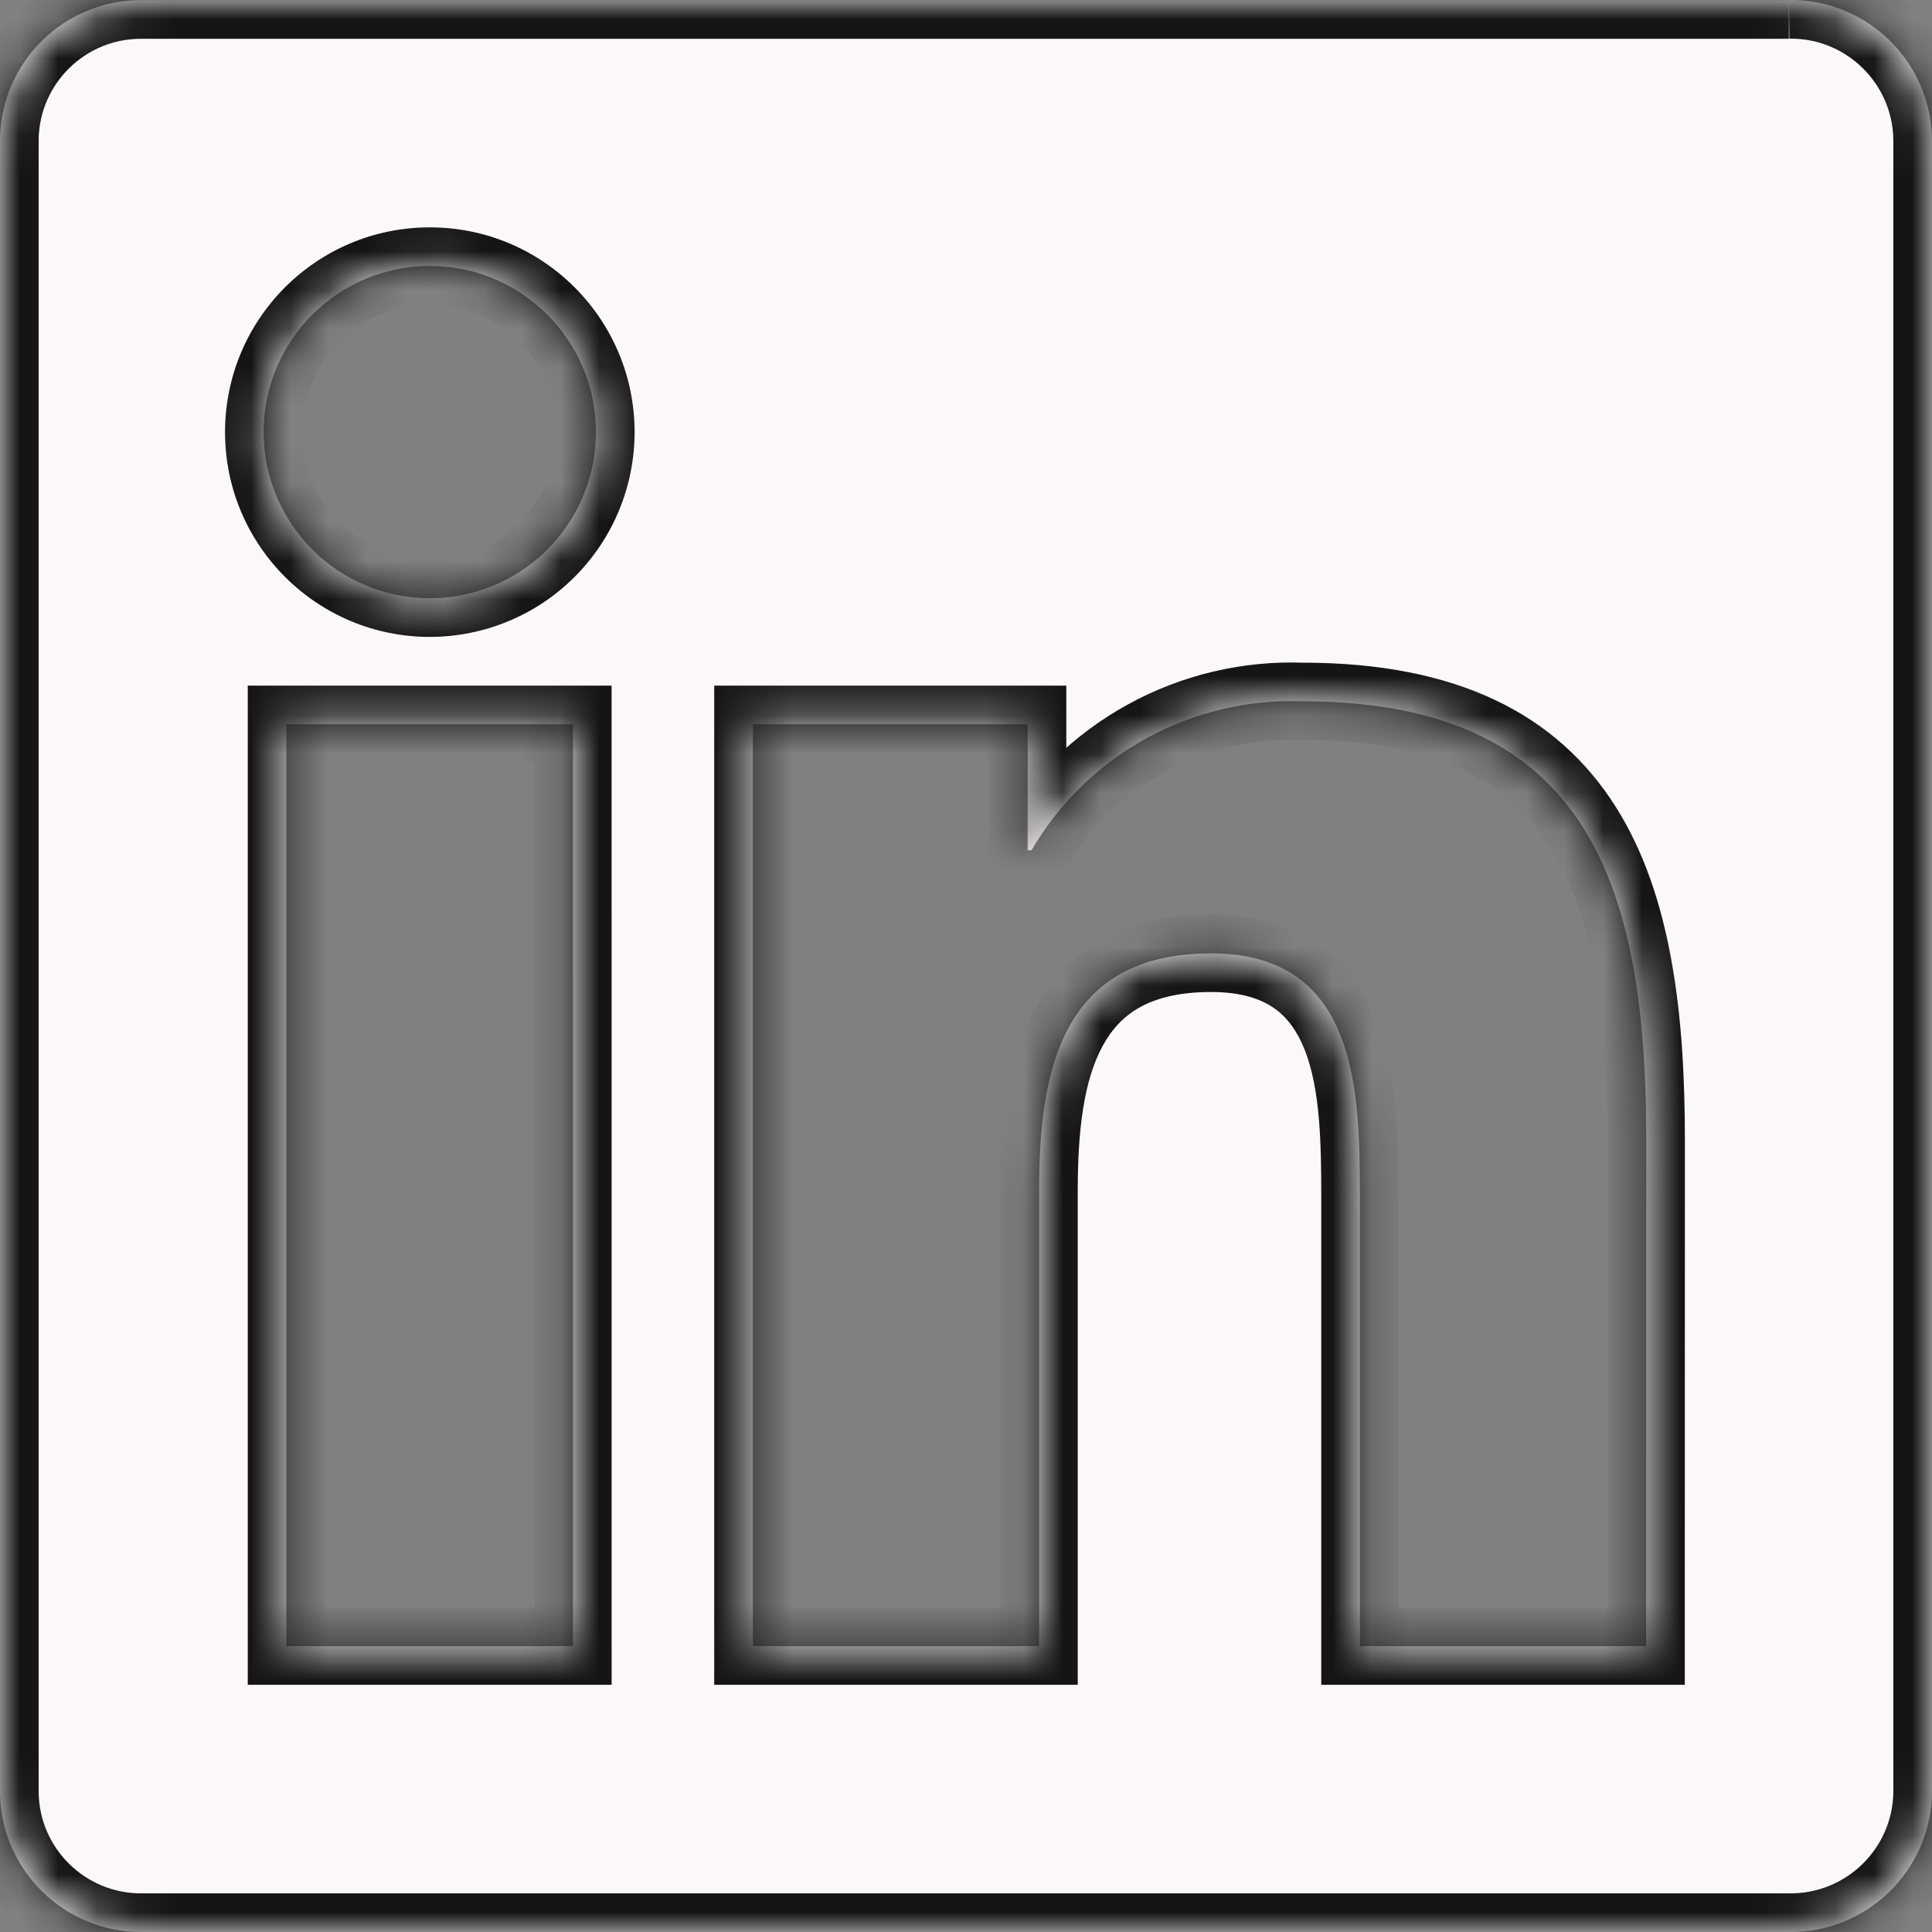 <svg width="50" height="50" viewBox="0 0 50 50" fill="none" xmlns="http://www.w3.org/2000/svg">
<rect x="0" y="0" width="50" height="50" fill="#808080" stroke="none"/>
<mask id="path-1-inside-1" fill="white">
<path d="M42.602 42.603H35.194V31.001C35.194 28.234 35.145 24.673 31.341 24.673C27.482 24.673 26.892 27.687 26.892 30.799V42.602H19.484V18.744H26.596V22.004H26.695C27.407 20.787 28.435 19.786 29.671 19.107C30.907 18.429 32.303 18.098 33.712 18.15C41.221 18.15 42.605 23.089 42.605 29.515L42.602 42.603ZM11.124 15.482C8.75 15.483 6.825 13.558 6.824 11.184C6.824 8.809 8.748 6.884 11.123 6.884C13.497 6.883 15.422 8.808 15.423 11.182C15.423 12.323 14.97 13.416 14.164 14.223C13.358 15.029 12.264 15.482 11.124 15.482ZM14.829 42.603H7.412V18.744H14.828L14.829 42.603ZM46.296 0.004H3.69C1.676 -0.019 0.025 1.594 0 3.608V46.392C0.024 48.406 1.675 50.021 3.689 50H46.296C48.315 50.025 49.972 48.41 50 46.392V3.604C49.971 1.587 48.313 -0.026 46.296 0"/>
</mask>
<path d="M42.602 42.603H35.194V31.001C35.194 28.234 35.145 24.673 31.341 24.673C27.482 24.673 26.892 27.687 26.892 30.799V42.602H19.484V18.744H26.596V22.004H26.695C27.407 20.787 28.435 19.786 29.671 19.107C30.907 18.429 32.303 18.098 33.712 18.15C41.221 18.15 42.605 23.089 42.605 29.515L42.602 42.603ZM11.124 15.482C8.75 15.483 6.825 13.558 6.824 11.184C6.824 8.809 8.748 6.884 11.123 6.884C13.497 6.883 15.422 8.808 15.423 11.182C15.423 12.323 14.97 13.416 14.164 14.223C13.358 15.029 12.264 15.482 11.124 15.482ZM14.829 42.603H7.412V18.744H14.828L14.829 42.603ZM46.296 0.004H3.69C1.676 -0.019 0.025 1.594 0 3.608V46.392C0.024 48.406 1.675 50.021 3.689 50H46.296C48.315 50.025 49.972 48.41 50 46.392V3.604C49.971 1.587 48.313 -0.026 46.296 0" fill="#FCF7F8"/>
<path d="M42.602 42.603V43.603H43.602L43.602 42.603L42.602 42.603ZM35.194 42.603H34.194V43.603H35.194V42.603ZM26.892 42.602V43.602H27.892V42.602H26.892ZM19.484 42.602H18.484V43.602H19.484V42.602ZM19.484 18.744V17.744H18.484V18.744H19.484ZM26.596 18.744H27.596V17.744H26.596V18.744ZM26.596 22.004H25.596V23.004H26.596V22.004ZM26.695 22.004V23.004H27.269L27.558 22.509L26.695 22.004ZM33.712 18.15L33.675 19.149L33.694 19.15H33.712V18.15ZM42.605 29.515L43.605 29.515V29.515H42.605ZM11.124 15.482L11.124 16.483H11.124L11.124 15.482ZM11.123 6.884L11.123 7.884H11.123L11.123 6.884ZM15.423 11.182L14.423 11.182V11.182L15.423 11.182ZM14.829 42.603V43.603H15.829L15.829 42.603L14.829 42.603ZM7.412 42.603H6.412V43.603H7.412V42.603ZM7.412 18.744V17.744H6.412V18.744H7.412ZM14.828 18.744L15.828 18.744L15.828 17.744H14.828V18.744ZM3.69 0.004L3.678 1.004H3.69V0.004ZM0 3.608L-1 3.596V3.608H0ZM0 46.392H-1L-1 46.403L0 46.392ZM3.689 50V49L3.679 49L3.689 50ZM46.296 50L46.308 49H46.296V50ZM50 46.392L51 46.405V46.392H50ZM50 3.604H51V3.597L51 3.59L50 3.604ZM42.602 41.603H35.194V43.603H42.602V41.603ZM36.194 42.603V31.001H34.194V42.603H36.194ZM36.194 31.001C36.194 29.662 36.194 27.878 35.624 26.432C35.327 25.681 34.859 24.969 34.12 24.453C33.379 23.935 32.452 23.673 31.341 23.673V25.673C32.132 25.673 32.637 25.856 32.975 26.092C33.315 26.33 33.572 26.682 33.764 27.166C34.169 28.193 34.194 29.573 34.194 31.001H36.194ZM31.341 23.673C30.246 23.673 29.311 23.887 28.533 24.318C27.75 24.751 27.188 25.372 26.794 26.086C26.032 27.468 25.892 29.225 25.892 30.799H27.892C27.892 29.262 28.047 27.955 28.545 27.052C28.781 26.624 29.09 26.296 29.502 26.067C29.921 25.835 30.506 25.673 31.341 25.673V23.673ZM25.892 30.799V42.602H27.892V30.799H25.892ZM26.892 41.602H19.484V43.602H26.892V41.602ZM20.484 42.602V18.744H18.484V42.602H20.484ZM19.484 19.744H26.596V17.744H19.484V19.744ZM25.596 18.744V22.004H27.596V18.744H25.596ZM26.596 23.004H26.695V21.004H26.596V23.004ZM27.558 22.509C28.179 21.448 29.075 20.576 30.152 19.984L29.19 18.231C27.795 18.997 26.635 20.126 25.832 21.499L27.558 22.509ZM30.152 19.984C31.23 19.392 32.447 19.104 33.675 19.149L33.749 17.151C32.16 17.092 30.584 17.465 29.19 18.231L30.152 19.984ZM33.712 19.15C37.221 19.15 39.074 20.282 40.129 21.956C41.251 23.736 41.605 26.324 41.605 29.515H43.605C43.605 26.28 43.268 23.186 41.821 20.89C40.306 18.487 37.713 17.15 33.712 17.15V19.15ZM41.605 29.514L41.602 42.603L43.602 42.603L43.605 29.515L41.605 29.514ZM11.124 14.482C9.302 14.483 7.825 13.006 7.824 11.184L5.824 11.184C5.825 14.111 8.198 16.483 11.124 16.483L11.124 14.482ZM7.824 11.184C7.824 9.362 9.301 7.884 11.123 7.884L11.123 5.884C8.196 5.884 5.824 8.257 5.824 11.184L7.824 11.184ZM11.123 7.884C12.945 7.883 14.422 9.36 14.423 11.182L16.423 11.182C16.422 8.256 14.049 5.883 11.122 5.884L11.123 7.884ZM14.423 11.182C14.423 12.058 14.075 12.897 13.457 13.516L14.871 14.93C15.865 13.936 16.423 12.588 16.423 11.182L14.423 11.182ZM13.457 13.516C12.838 14.135 11.999 14.482 11.124 14.482L11.124 16.483C12.53 16.482 13.878 15.924 14.871 14.93L13.457 13.516ZM14.829 41.603H7.412V43.603H14.829V41.603ZM8.412 42.603V18.744H6.412V42.603H8.412ZM7.412 19.744H14.828V17.744H7.412V19.744ZM13.828 18.744L13.829 42.603L15.829 42.603L15.828 18.744L13.828 18.744ZM46.296 -0.996H3.69V1.004H46.296V-0.996ZM3.701 -0.996C1.135 -1.025 -0.969 1.03 -1 3.596L1 3.62C1.018 2.158 2.217 0.987 3.678 1.004L3.701 -0.996ZM-1 3.608V46.392H1V3.608H-1ZM-1 46.403C-0.97 48.97 1.134 51.027 3.7 51L3.679 49C2.216 49.015 1.017 47.843 1 46.38L-1 46.403ZM3.689 51H46.296V49H3.689V51ZM46.283 51C48.854 51.032 50.964 48.976 51 46.405L49 46.378C48.98 47.844 47.775 49.018 46.308 49L46.283 51ZM51 46.392V3.604H49V46.392H51ZM51 3.59C50.963 1.021 48.852 -1.033 46.283 -1L46.309 1C47.775 0.981 48.979 2.153 49 3.619L51 3.59Z" fill="#151515" mask="url(#path-1-inside-1)"/>
</svg>
